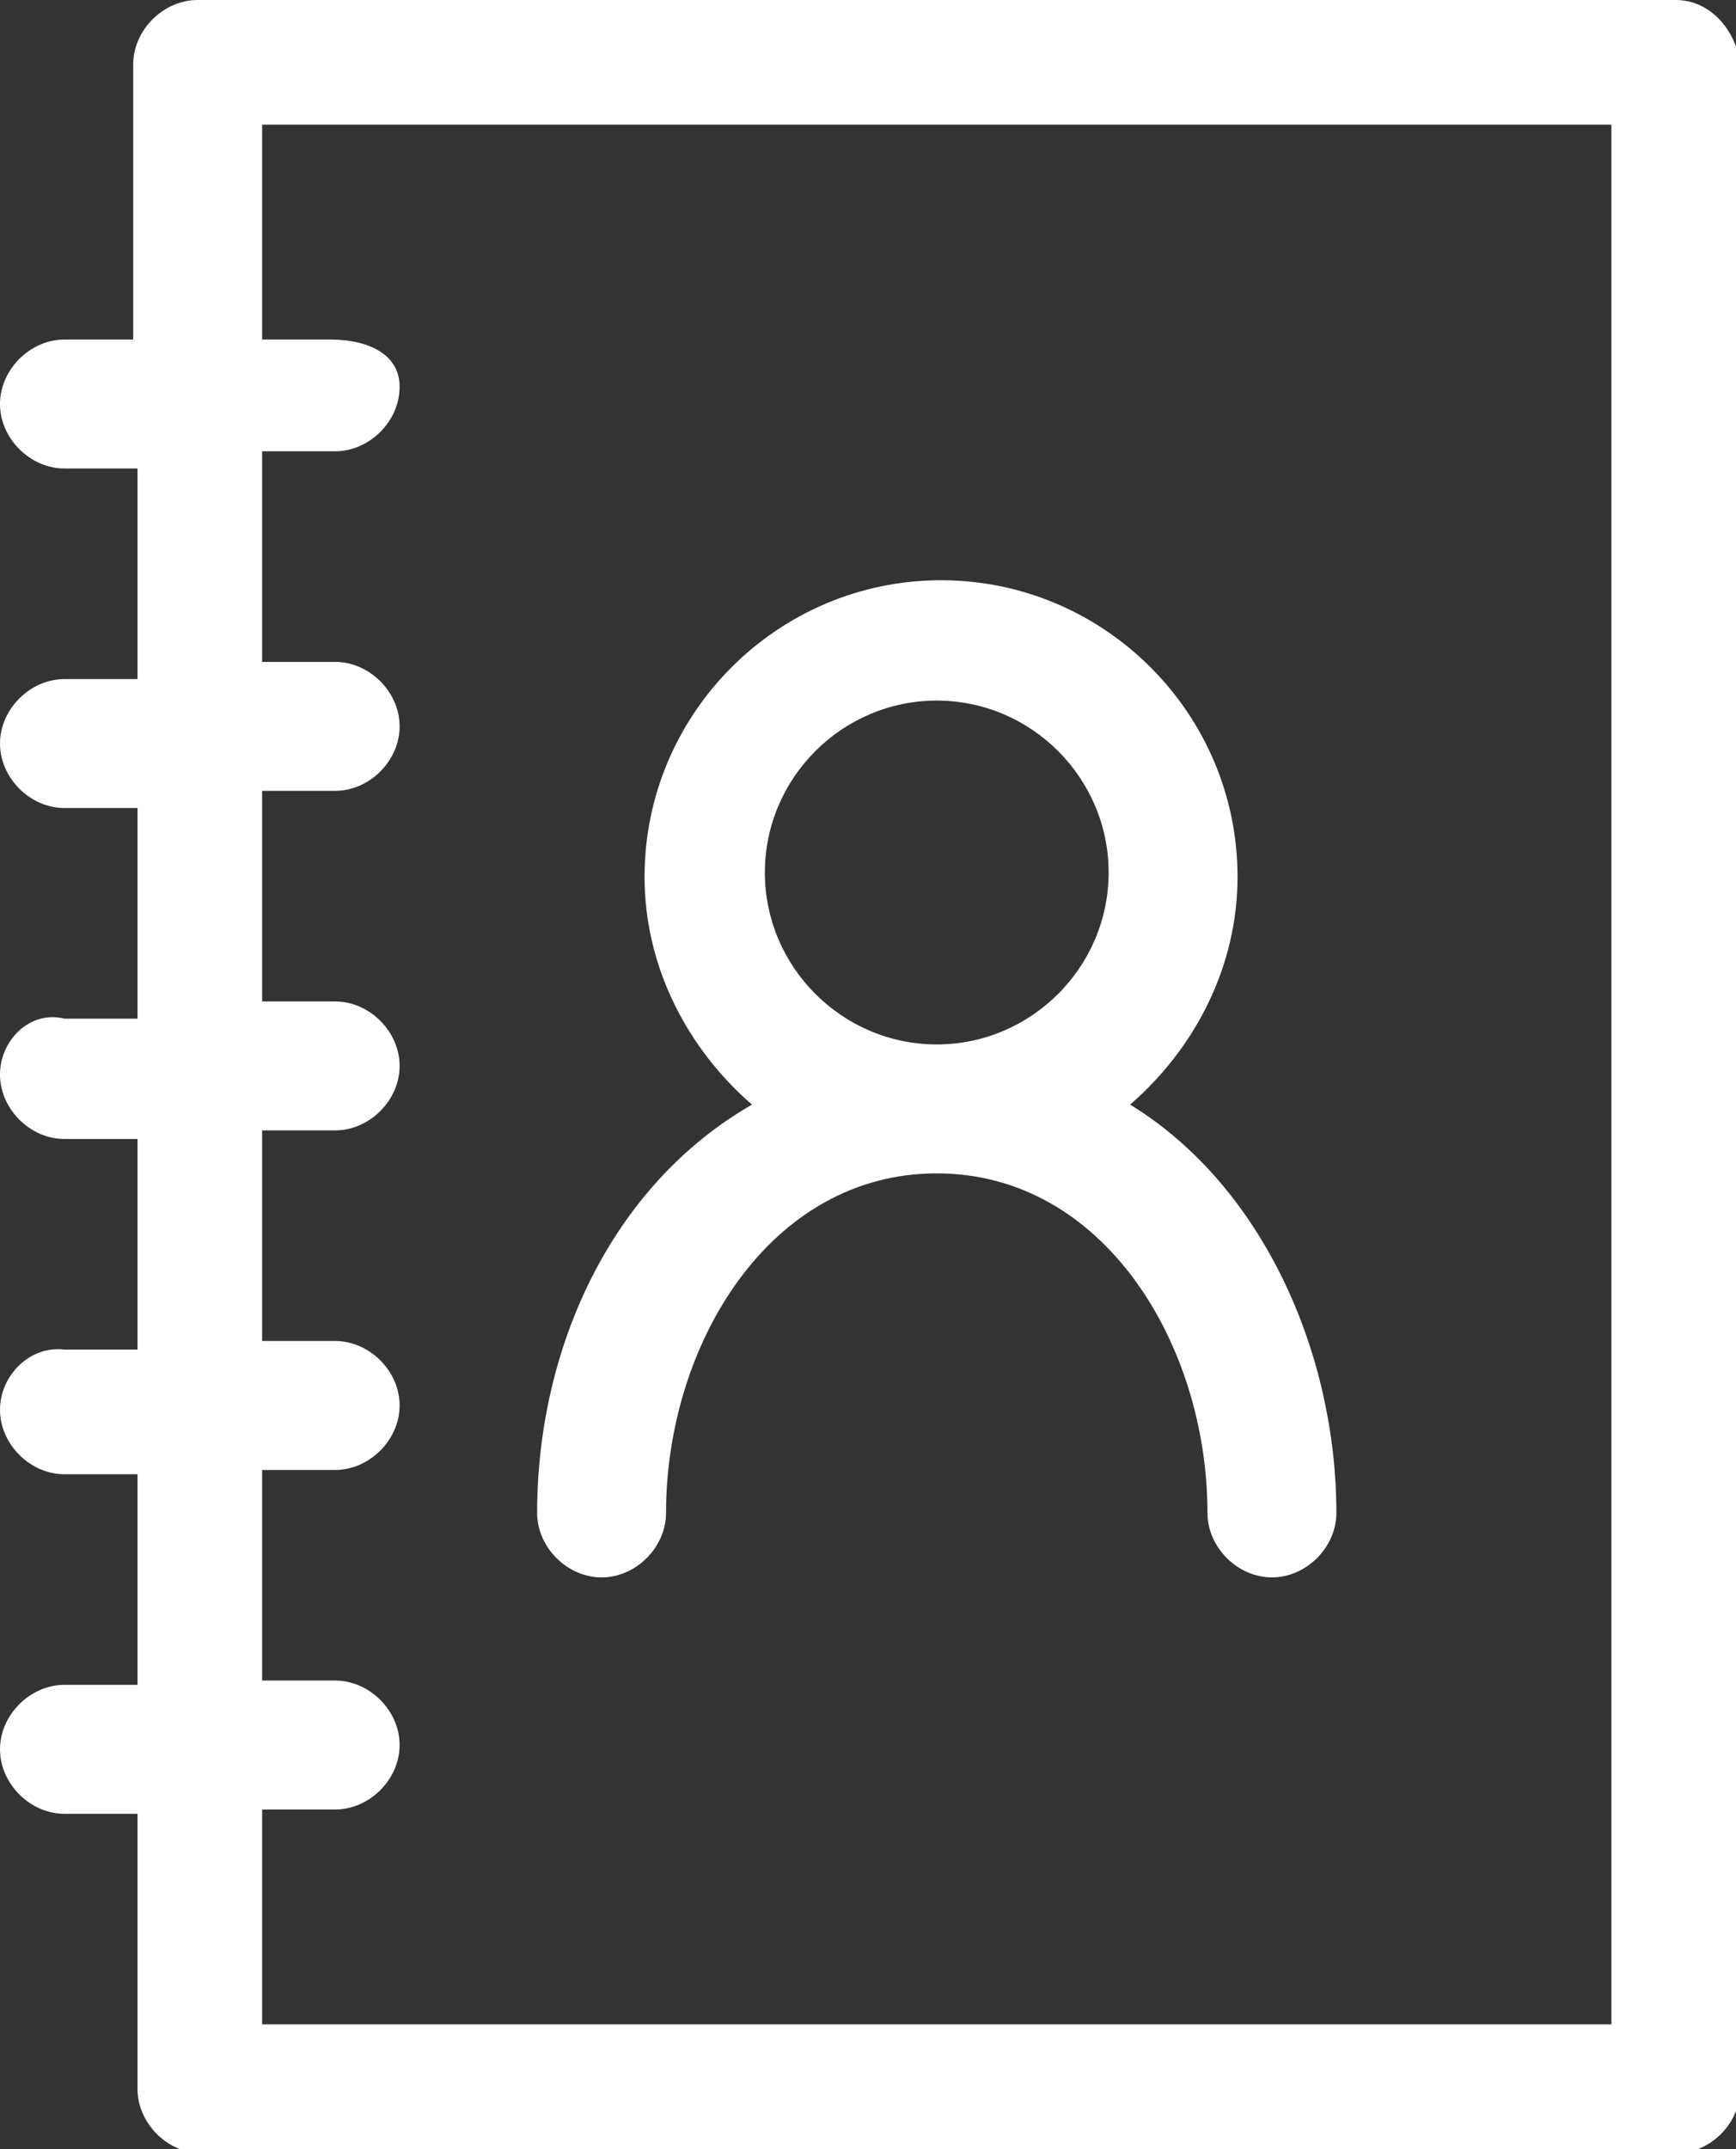 <svg version="1.1" id="Capa_1" xmlns="http://www.w3.org/2000/svg" x="0" y="0" viewBox="0 0 40.4 50" xml:space="preserve"><rect x="0" y="0" width="40.4" height="50" fill="#333333" stroke="none"/><style>.st0{fill:#fff}</style><path class="st0" d="M39 0H4.6c-.8 0-1.5.7-1.5 1.5v6.4H1.5C.7 7.9 0 8.6 0 9.4s.7 1.5 1.5 1.5h1.7v4.9H1.5c-.8 0-1.5.7-1.5 1.5s.7 1.5 1.5 1.5h1.7v4.9H1.5C.7 23.5 0 24.2 0 25s.7 1.5 1.5 1.5h1.7v4.9H1.5C.7 31.3 0 32 0 32.8s.7 1.5 1.5 1.5h1.7v4.9H1.5c-.8 0-1.5.7-1.5 1.5s.7 1.5 1.5 1.5h1.7v6.4c0 .8.7 1.5 1.5 1.5H39c.8 0 1.5-.7 1.5-1.5V1.5C40.4.7 39.8 0 39 0zm-1.5 47.1H6.1v-5h1.7c.8 0 1.5-.7 1.5-1.5s-.7-1.5-1.5-1.5H6.1v-4.9h1.7c.8 0 1.5-.7 1.5-1.5s-.7-1.5-1.5-1.5H6.1v-4.9h1.7c.8 0 1.5-.7 1.5-1.5s-.7-1.5-1.5-1.5H6.1v-4.9h1.7c.8 0 1.5-.7 1.5-1.5s-.7-1.5-1.5-1.5H6.1v-4.9h1.7c.8 0 1.5-.7 1.5-1.5s-.8-1.1-1.6-1.1H6.1v-5h31.4v44.2z"/><path class="st0" d="M12.5 35.2c0 .8.7 1.5 1.5 1.5s1.5-.7 1.5-1.5c0-3.9 2.4-7.9 6.3-7.9s6.3 4 6.3 7.9c0 .8.7 1.5 1.5 1.5s1.5-.7 1.5-1.5c0-3.7-1.7-7.6-4.8-9.5 1.5-1.3 2.5-3.2 2.5-5.3 0-3.8-3.1-6.9-6.9-6.9S15 16.6 15 20.4c0 2.1 1 4 2.5 5.3-3.3 1.9-5 5.7-5 9.5zm5.3-14.9c0-2.2 1.8-4 4-4s4 1.8 4 4-1.8 4-4 4-4-1.8-4-4z"/></svg>